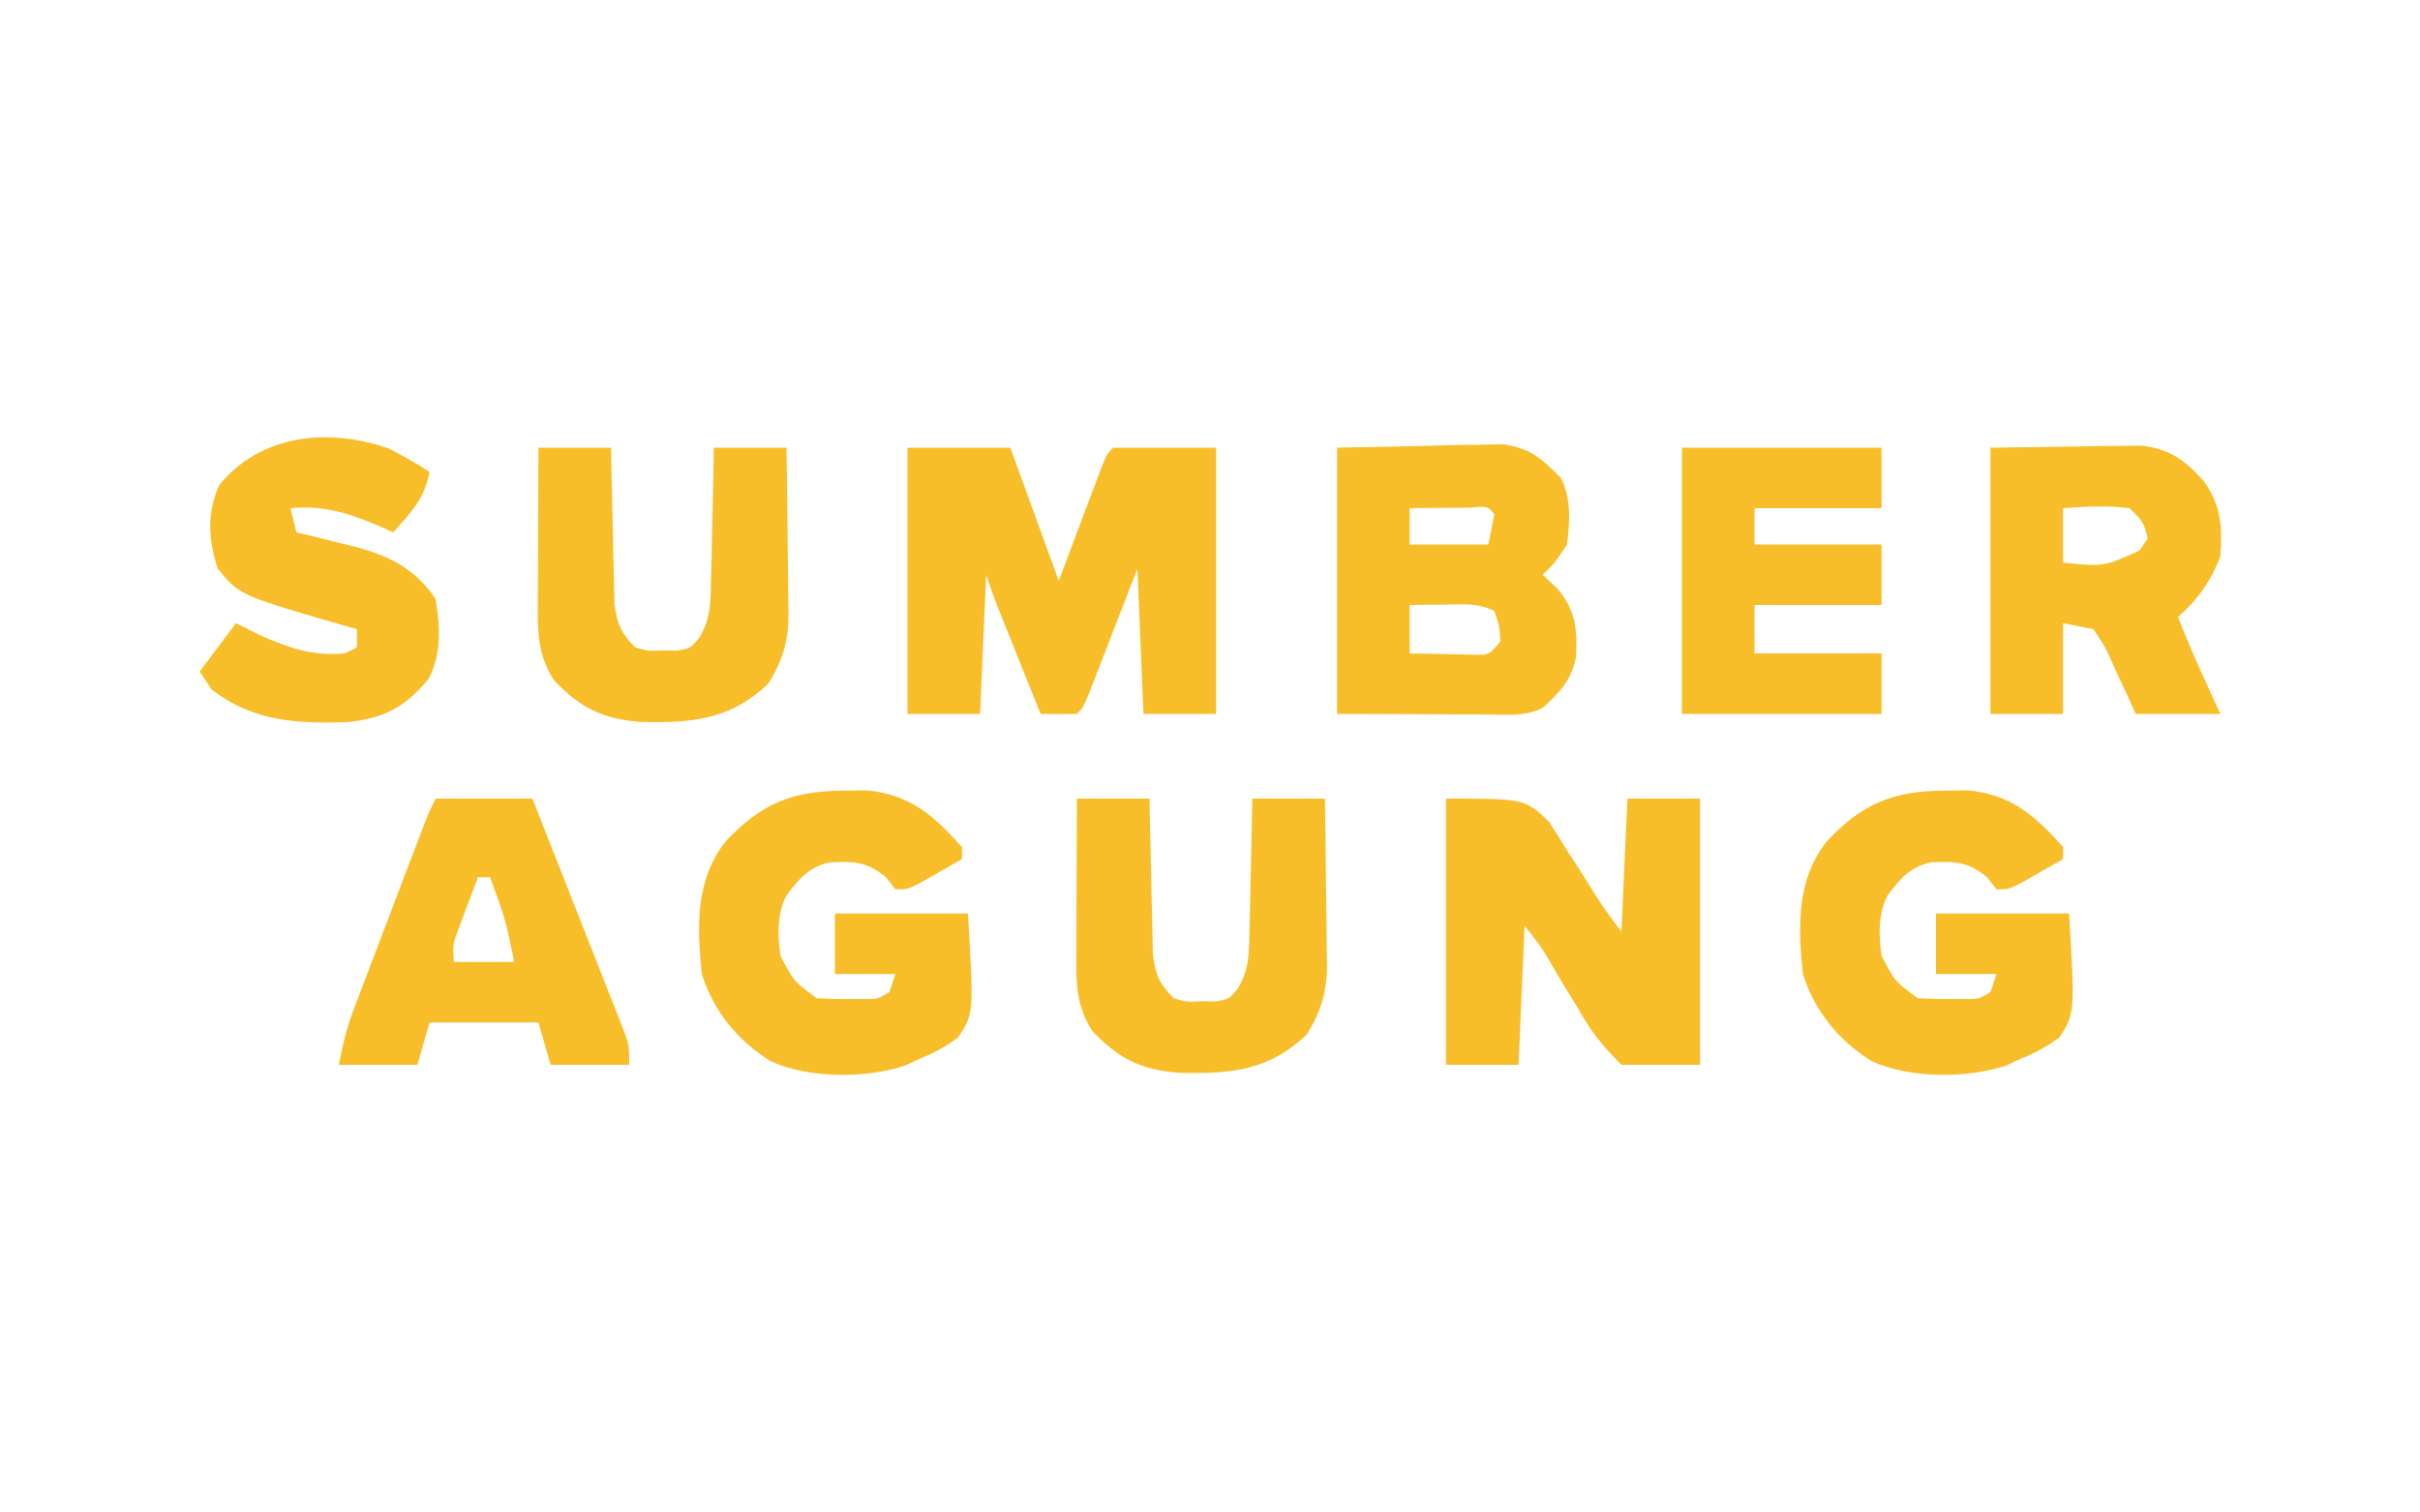 <?xml version="1.0" encoding="UTF-8"?>
<svg version="1.1" xmlns="http://www.w3.org/2000/svg" width="400" height="250">
<path d="M0 0 C5.61 0 11.22 0 17 0 C19.64 7.26 22.28 14.52 25 22 C27.591 15.135 27.591 15.135 30.176 8.268 C30.498 7.418 30.82 6.567 31.152 5.691 C31.482 4.817 31.812 3.942 32.152 3.041 C33 1 33 1 34 0 C39.61 0 45.22 0 51 0 C51 14.52 51 29.04 51 44 C47.04 44 43.08 44 39 44 C38.67 36.08 38.34 28.16 38 20 C37.043 22.473 37.043 22.473 36.066 24.996 C35.232 27.143 34.397 29.29 33.562 31.438 C33.142 32.526 32.721 33.615 32.287 34.736 C31.884 35.771 31.481 36.805 31.066 37.871 C30.695 38.829 30.323 39.788 29.94 40.775 C29 43 29 43 28 44 C26 44.041 24 44.043 22 44 C20.686 40.73 19.374 37.459 18.062 34.188 C17.689 33.259 17.316 32.33 16.932 31.373 C16.574 30.48 16.216 29.588 15.848 28.668 C15.518 27.846 15.188 27.024 14.848 26.177 C14.183 24.469 13.579 22.738 13 21 C12.67 28.59 12.34 36.18 12 44 C8.04 44 4.08 44 0 44 C0 29.48 0 14.96 0 0 Z " fill="#F8BE2A" transform="translate(150,74)"/>
<path d="M0 0 C4.991 -0.103 9.982 -0.206 15.125 -0.312 C16.689 -0.358 18.253 -0.404 19.864 -0.45 C21.108 -0.463 22.351 -0.475 23.633 -0.488 C24.9 -0.514 26.167 -0.541 27.473 -0.568 C32.127 0.181 33.694 1.703 37 5 C38.726 8.452 38.501 12.225 38 16 C36 19.062 36 19.062 34 21 C34.825 21.784 35.65 22.567 36.5 23.375 C39.463 26.948 39.72 30.042 39.5 34.59 C38.683 38.527 36.922 40.286 34 43 C31.042 44.479 28.046 44.122 24.805 44.098 C23.51 44.095 22.216 44.093 20.882 44.09 C19.23 44.081 17.577 44.072 15.875 44.062 C10.636 44.042 5.397 44.021 0 44 C0 29.48 0 14.96 0 0 Z M12 10 C12 11.98 12 13.96 12 16 C16.29 16 20.58 16 25 16 C25.33 14.35 25.66 12.7 26 11 C24.889 9.661 24.889 9.661 22.059 9.902 C20.864 9.914 19.669 9.926 18.438 9.938 C17.24 9.947 16.042 9.956 14.809 9.965 C13.418 9.982 13.418 9.982 12 10 Z M12 26 C12 28.64 12 31.28 12 34 C14.125 34.054 16.25 34.093 18.375 34.125 C20.15 34.16 20.15 34.16 21.961 34.195 C25.112 34.329 25.112 34.329 27 32 C26.835 29.425 26.835 29.425 26 27 C23.235 25.618 20.954 25.905 17.875 25.938 C16.779 25.947 15.684 25.956 14.555 25.965 C13.29 25.982 13.29 25.982 12 26 Z " fill="#F8BE2A" transform="translate(221,74)"/>
<path d="M0 0 C13 0 13 0 17.008 3.797 C18.092 5.418 19.131 7.071 20.125 8.75 C20.661 9.575 21.198 10.4 21.75 11.25 C22.745 12.785 23.722 14.331 24.672 15.894 C26.003 18.004 27.503 20.004 29 22 C29.33 14.74 29.66 7.48 30 0 C33.96 0 37.92 0 42 0 C42 14.52 42 29.04 42 44 C37.71 44 33.42 44 29 44 C25.756 40.75 24.037 38.61 21.875 34.75 C21.071 33.441 21.071 33.441 20.25 32.105 C19.254 30.483 18.277 28.848 17.328 27.198 C15.826 24.629 15.826 24.629 13 21 C12.67 28.59 12.34 36.18 12 44 C8.04 44 4.08 44 0 44 C0 29.48 0 14.96 0 0 Z " fill="#F8BE2A" transform="translate(239,132)"/>
<path d="M0 0 C1.277 -0.017 2.555 -0.034 3.871 -0.051 C11.02 0.653 14.97 4.174 19.562 9.312 C19.562 9.973 19.562 10.633 19.562 11.312 C18.107 12.151 16.648 12.983 15.188 13.812 C14.375 14.277 13.563 14.741 12.727 15.219 C10.562 16.312 10.562 16.312 8.562 16.312 C8.047 15.652 7.531 14.992 7 14.312 C3.834 11.715 1.759 11.683 -2.246 11.848 C-5.737 12.588 -7.334 14.551 -9.438 17.312 C-11.043 20.523 -10.922 23.83 -10.438 27.312 C-8.196 31.569 -8.196 31.569 -4.438 34.312 C-2.773 34.408 -1.105 34.442 0.562 34.438 C1.893 34.441 1.893 34.441 3.25 34.445 C5.589 34.464 5.589 34.464 7.562 33.312 C7.893 32.322 8.223 31.332 8.562 30.312 C5.263 30.312 1.962 30.312 -1.438 30.312 C-1.438 27.012 -1.438 23.712 -1.438 20.312 C5.822 20.312 13.082 20.312 20.562 20.312 C21.521 36.844 21.521 36.844 18.957 40.773 C16.854 42.328 14.995 43.362 12.562 44.312 C11.799 44.676 11.036 45.04 10.25 45.414 C3.734 47.592 -5.659 47.613 -12 44.75 C-17.516 41.361 -21.48 36.47 -23.438 30.312 C-24.243 22.469 -24.534 14.721 -19.438 8.312 C-13.618 2.162 -8.546 0.026 0 0 Z " fill="#F8BE2A" transform="translate(321.438,130.688)"/>
<path d="M0 0 C1.277 -0.017 2.555 -0.034 3.871 -0.051 C11.02 0.653 14.97 4.174 19.562 9.312 C19.562 9.973 19.562 10.633 19.562 11.312 C18.107 12.151 16.648 12.983 15.188 13.812 C14.375 14.277 13.563 14.741 12.727 15.219 C10.562 16.312 10.562 16.312 8.562 16.312 C8.047 15.652 7.531 14.992 7 14.312 C3.834 11.715 1.759 11.683 -2.246 11.848 C-5.737 12.588 -7.334 14.551 -9.438 17.312 C-11.043 20.523 -10.922 23.83 -10.438 27.312 C-8.196 31.569 -8.196 31.569 -4.438 34.312 C-2.773 34.408 -1.105 34.442 0.562 34.438 C1.893 34.441 1.893 34.441 3.25 34.445 C5.589 34.464 5.589 34.464 7.562 33.312 C7.893 32.322 8.223 31.332 8.562 30.312 C5.263 30.312 1.962 30.312 -1.438 30.312 C-1.438 27.012 -1.438 23.712 -1.438 20.312 C5.822 20.312 13.082 20.312 20.562 20.312 C21.521 36.844 21.521 36.844 18.957 40.773 C16.854 42.328 14.995 43.362 12.562 44.312 C11.799 44.676 11.036 45.04 10.25 45.414 C3.734 47.592 -5.659 47.613 -12 44.75 C-17.516 41.361 -21.48 36.47 -23.438 30.312 C-24.243 22.469 -24.534 14.721 -19.438 8.312 C-13.618 2.162 -8.546 0.026 0 0 Z " fill="#F8BE2A" transform="translate(139.438,130.688)"/>
<path d="M0 0 C4.517 -0.062 9.034 -0.124 13.688 -0.188 C15.812 -0.228 15.812 -0.228 17.979 -0.27 C19.104 -0.278 20.228 -0.285 21.387 -0.293 C22.534 -0.309 23.68 -0.324 24.862 -0.341 C29.606 0.174 32.106 2.007 35.25 5.5 C38.17 9.671 38.339 12.998 38 18 C36.352 22.201 34.351 24.995 31 28 C32.432 31.659 33.989 35.24 35.625 38.812 C36.409 40.524 37.193 42.236 38 44 C33.38 44 28.76 44 24 44 C23.553 43.001 23.105 42.002 22.645 40.973 C22.035 39.669 21.424 38.365 20.812 37.062 C20.375 36.073 20.375 36.073 19.928 35.064 C18.94 32.892 18.94 32.892 17 30 C15.35 29.67 13.7 29.34 12 29 C12 33.95 12 38.9 12 44 C8.04 44 4.08 44 0 44 C0 29.48 0 14.96 0 0 Z M12 10 C12 12.97 12 15.94 12 19 C18.739 19.673 18.739 19.673 24.625 17 C25.079 16.34 25.532 15.68 26 15 C25.305 12.303 25.305 12.303 23 10 C19.303 9.537 15.708 9.717 12 10 Z " fill="#F8BE2A" transform="translate(329,74)"/>
<path d="M0 0 C5.28 0 10.56 0 16 0 C18.285 5.782 20.564 11.566 22.836 17.352 C23.61 19.321 24.386 21.289 25.164 23.257 C26.281 26.082 27.391 28.91 28.5 31.738 C28.85 32.62 29.2 33.501 29.561 34.409 C29.881 35.23 30.201 36.05 30.531 36.896 C30.815 37.617 31.1 38.339 31.393 39.083 C32 41 32 41 32 44 C27.71 44 23.42 44 19 44 C18.34 41.69 17.68 39.38 17 37 C11.06 37 5.12 37 -1 37 C-1.66 39.31 -2.32 41.62 -3 44 C-7.29 44 -11.58 44 -16 44 C-15.34 40.699 -14.778 38.119 -13.617 35.068 C-13.202 33.967 -13.202 33.967 -12.778 32.844 C-12.48 32.066 -12.182 31.289 -11.875 30.488 C-11.415 29.274 -11.415 29.274 -10.945 28.035 C-10.298 26.331 -9.649 24.628 -8.998 22.925 C-8 20.313 -7.007 17.698 -6.016 15.084 C-5.386 13.427 -4.756 11.77 -4.125 10.113 C-3.827 9.33 -3.529 8.547 -3.222 7.74 C-1.118 2.236 -1.118 2.236 0 0 Z M7 13 C6.327 14.769 5.662 16.54 5 18.312 C4.629 19.299 4.258 20.285 3.875 21.301 C2.846 24.003 2.846 24.003 3 27 C6.3 27 9.6 27 13 27 C11.519 19.842 11.519 19.842 9 13 C8.34 13 7.68 13 7 13 Z " fill="#F8BE2A" transform="translate(72,132)"/>
<path d="M0 0 C2.352 1.193 4.588 2.433 6.789 3.883 C5.942 8.364 3.769 10.521 0.789 13.883 C0.148 13.594 -0.492 13.305 -1.152 13.008 C-6.45 10.734 -10.445 9.381 -16.211 9.883 C-15.881 11.203 -15.551 12.523 -15.211 13.883 C-13.691 14.246 -13.691 14.246 -12.141 14.617 C-10.789 14.955 -9.437 15.294 -8.086 15.633 C-7.088 15.869 -7.088 15.869 -6.07 16.109 C-0.228 17.599 4.341 19.711 7.789 24.883 C8.54 29.417 8.812 33.95 6.621 38.09 C2.776 42.786 -0.743 44.631 -6.848 45.254 C-15.199 45.503 -22.273 45.168 -29.211 39.883 C-29.871 38.893 -30.531 37.903 -31.211 36.883 C-29.231 34.243 -27.251 31.603 -25.211 28.883 C-23.891 29.543 -22.571 30.203 -21.211 30.883 C-16.469 32.975 -12.489 34.386 -7.211 33.883 C-6.221 33.388 -6.221 33.388 -5.211 32.883 C-5.211 31.893 -5.211 30.903 -5.211 29.883 C-5.817 29.713 -6.423 29.543 -7.047 29.367 C-24.61 24.287 -24.61 24.287 -28.211 19.883 C-29.802 15.109 -30.01 10.733 -28.023 6.133 C-21.198 -2.34 -9.98 -3.472 0 0 Z " fill="#F8BE2A" transform="translate(64.211,74.117)"/>
<path d="M0 0 C3.96 0 7.92 0 12 0 C12.015 0.858 12.029 1.715 12.044 2.599 C12.105 5.79 12.18 8.98 12.262 12.17 C12.296 13.55 12.324 14.929 12.346 16.308 C12.38 18.294 12.434 20.28 12.488 22.266 C12.514 23.46 12.541 24.654 12.568 25.884 C13.029 29.212 13.652 30.639 16 33 C18.165 33.63 18.165 33.63 20.5 33.5 C21.273 33.51 22.047 33.521 22.844 33.531 C25.107 33.172 25.107 33.172 26.603 31.388 C28.447 28.237 28.432 25.906 28.512 22.266 C28.547 20.97 28.583 19.675 28.619 18.34 C28.642 16.977 28.665 15.613 28.688 14.25 C28.721 12.871 28.755 11.492 28.791 10.113 C28.874 6.742 28.943 3.372 29 0 C32.96 0 36.92 0 41 0 C41.074 4.59 41.129 9.179 41.165 13.77 C41.18 15.329 41.2 16.889 41.226 18.448 C41.263 20.697 41.28 22.946 41.293 25.195 C41.308 25.886 41.324 26.577 41.34 27.289 C41.341 31.94 40.43 35.046 38 39 C31.574 45.088 25.228 45.537 16.68 45.316 C10.44 44.78 6.829 42.923 2.562 38.438 C-0.182 34.156 -0.134 30.402 -0.098 25.488 C-0.096 24.76 -0.095 24.032 -0.093 23.282 C-0.088 20.958 -0.075 18.636 -0.062 16.312 C-0.057 14.736 -0.053 13.16 -0.049 11.584 C-0.038 7.723 -0.021 3.861 0 0 Z " fill="#F8BE2A" transform="translate(178,132)"/>
<path d="M0 0 C3.96 0 7.92 0 12 0 C12.015 0.858 12.029 1.715 12.044 2.599 C12.105 5.79 12.18 8.98 12.262 12.17 C12.296 13.55 12.324 14.929 12.346 16.308 C12.38 18.294 12.434 20.28 12.488 22.266 C12.514 23.46 12.541 24.654 12.568 25.884 C13.029 29.212 13.652 30.639 16 33 C18.165 33.63 18.165 33.63 20.5 33.5 C21.273 33.51 22.047 33.521 22.844 33.531 C25.107 33.172 25.107 33.172 26.603 31.388 C28.447 28.237 28.432 25.906 28.512 22.266 C28.547 20.97 28.583 19.675 28.619 18.34 C28.642 16.977 28.665 15.613 28.688 14.25 C28.721 12.871 28.755 11.492 28.791 10.113 C28.874 6.742 28.943 3.372 29 0 C32.96 0 36.92 0 41 0 C41.074 4.59 41.129 9.179 41.165 13.77 C41.18 15.329 41.2 16.889 41.226 18.448 C41.263 20.697 41.28 22.946 41.293 25.195 C41.308 25.886 41.324 26.577 41.34 27.289 C41.341 31.94 40.43 35.046 38 39 C31.574 45.088 25.228 45.537 16.68 45.316 C10.44 44.78 6.829 42.923 2.562 38.438 C-0.182 34.156 -0.134 30.402 -0.098 25.488 C-0.096 24.76 -0.095 24.032 -0.093 23.282 C-0.088 20.958 -0.075 18.636 -0.062 16.312 C-0.057 14.736 -0.053 13.16 -0.049 11.584 C-0.038 7.723 -0.021 3.861 0 0 Z " fill="#F8BE2A" transform="translate(89,74)"/>
<path d="M0 0 C10.89 0 21.78 0 33 0 C33 3.3 33 6.6 33 10 C26.07 10 19.14 10 12 10 C12 11.98 12 13.96 12 16 C18.93 16 25.86 16 33 16 C33 19.3 33 22.6 33 26 C26.07 26 19.14 26 12 26 C12 28.64 12 31.28 12 34 C18.93 34 25.86 34 33 34 C33 37.3 33 40.6 33 44 C22.11 44 11.22 44 0 44 C0 29.48 0 14.96 0 0 Z " fill="#F8BE2A" transform="translate(278,74)"/>
</svg>
